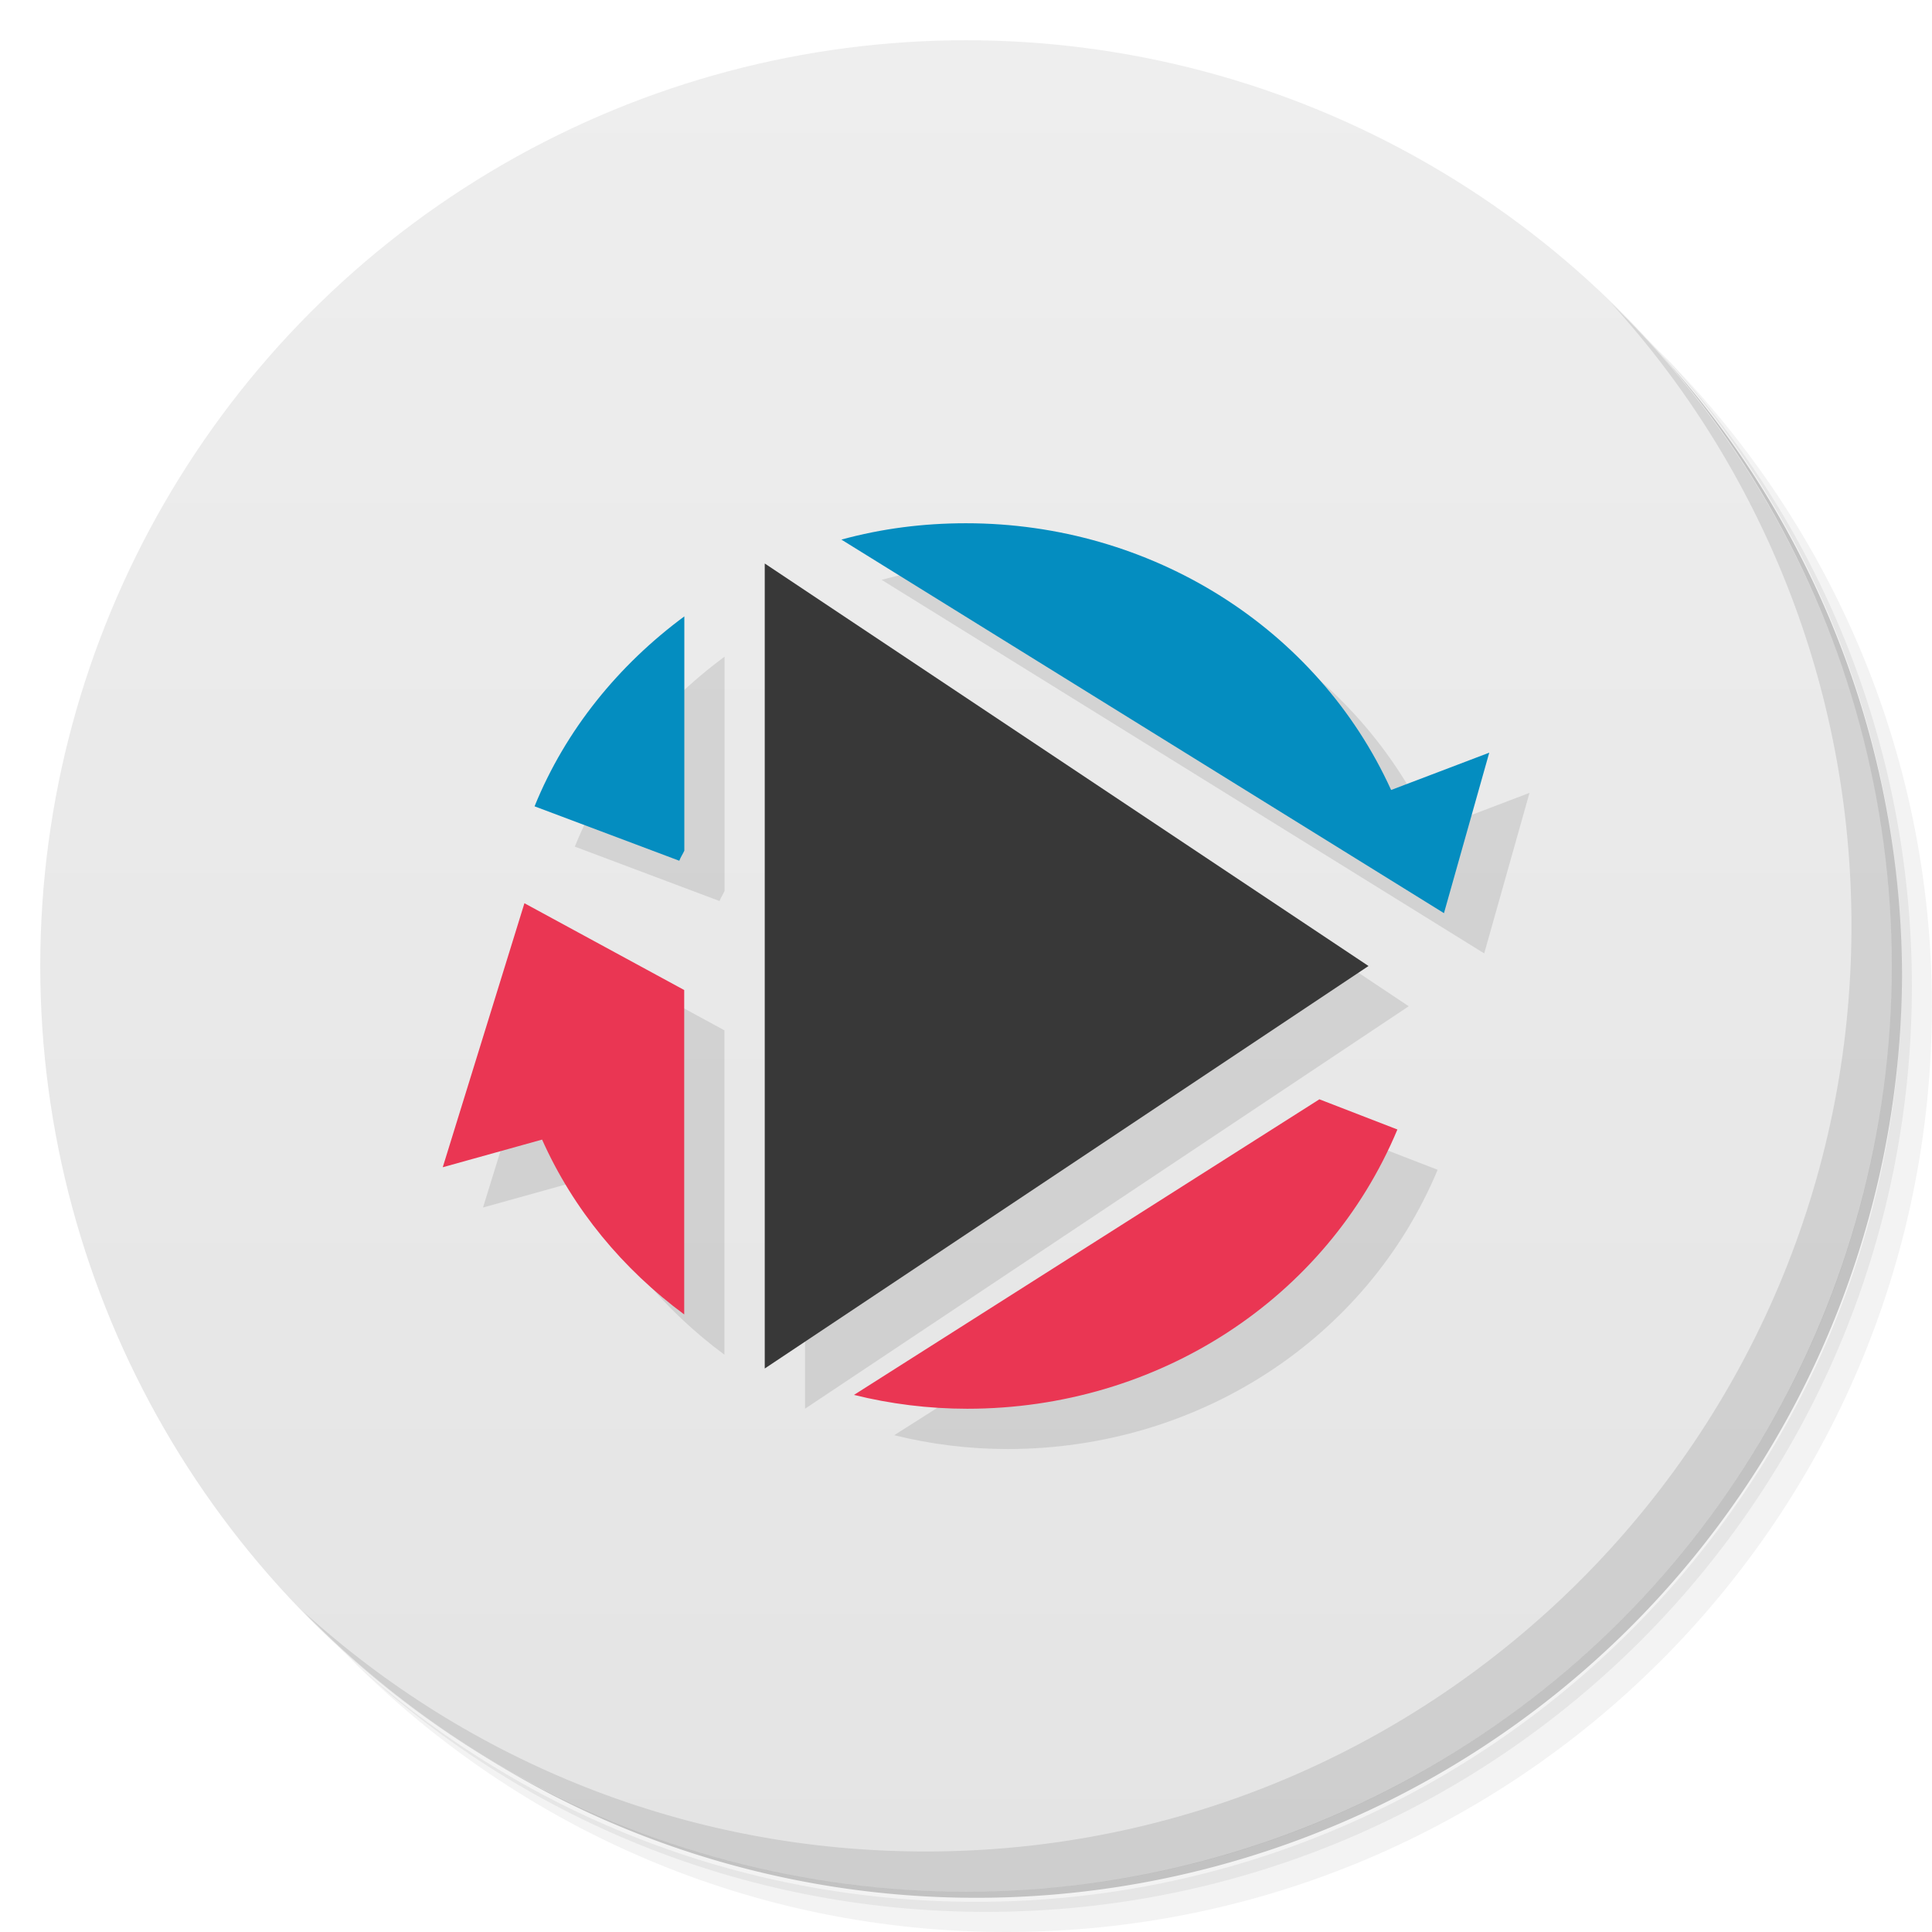 <svg version="1.1" viewBox="0 0 48 48" xmlns="http://www.w3.org/2000/svg">
 <defs>
  <linearGradient id="bg" x2="0" y1="1" y2="47" gradientUnits="userSpaceOnUse">
   <stop style="stop-color:#eee" offset="0"/>
   <stop style="stop-color:#e4e4e4" offset="1"/>
  </linearGradient>
 </defs>
 <path d="m36.31 5c5.859 4.062 9.688 10.831 9.688 18.5 0 12.426-10.07 22.5-22.5 22.5-7.669 0-14.438-3.828-18.5-9.688 1.037 1.822 2.306 3.499 3.781 4.969 4.085 3.712 9.514 5.969 15.469 5.969 12.703 0 23-10.298 23-23 0-5.954-2.256-11.384-5.969-15.469-1.469-1.475-3.147-2.744-4.969-3.781zm4.969 3.781c3.854 4.113 6.219 9.637 6.219 15.719 0 12.703-10.297 23-23 23-6.081 0-11.606-2.364-15.719-6.219 4.16 4.144 9.883 6.719 16.219 6.719 12.703 0 23-10.298 23-23 0-6.335-2.575-12.06-6.719-16.219z" style="opacity:.05"/>
 <path d="m41.28 8.781c3.712 4.085 5.969 9.514 5.969 15.469 0 12.703-10.297 23-23 23-5.954 0-11.384-2.256-15.469-5.969 4.113 3.854 9.637 6.219 15.719 6.219 12.703 0 23-10.298 23-23 0-6.081-2.364-11.606-6.219-15.719z" style="opacity:.1"/>
 <path d="m31.25 2.375c8.615 3.154 14.75 11.417 14.75 21.13 0 12.426-10.07 22.5-22.5 22.5-9.708 0-17.971-6.135-21.12-14.75a23 23 0 0 0 44.875-7 23 23 0 0 0-16-21.875z" style="opacity:.2"/>
 <circle cx="24" cy="24" r="23" style="fill:url(#bg)"/>
 <path d="m40.03 7.531c3.712 4.084 5.969 9.514 5.969 15.469 0 12.703-10.297 23-23 23-5.954 0-11.384-2.256-15.469-5.969 4.178 4.291 10.01 6.969 16.469 6.969 12.703 0 23-10.298 23-23 0-6.462-2.677-12.291-6.969-16.469z" style="opacity:.1"/>
 <path d="m25 14c-1.07 0-2.096 0.133-3.096 0.406l14.971 9.281 1.125-3.988-2.438 0.928c-1.828-4.02-5.954-6.627-10.562-6.627zm-5 1v20l15-10zm-1.998 1.315c-1.633 1.207-2.951 2.82-3.721 4.719l3.596 1.352c0.035-0.094 0.086-0.164 0.125-0.25zm-3.973 7.127-2.029 6.559 2.469-0.688c0.777 1.742 2.008 3.219 3.529 4.344v-8.059zm19.75 4.871-11.562 7.344c0.895 0.223 1.851 0.344 2.812 0.344 4.734 0 8.931-2.729 10.689-6.938z" style="opacity:.1"/>
 <path d="m24 13c-1.07 0-2.096 0.133-3.096 0.406l14.971 9.281 1.125-3.987-2.438 0.927c-1.828-4.02-5.954-6.627-10.562-6.627zm-6.998 2.314c-1.633 1.207-2.951 2.82-3.721 4.719l3.596 1.352c0.035-0.094 0.086-0.164 0.125-0.25z" style="fill:#048dc0"/>
 <path d="m13.03 22.438-2.03 6.562 2.468-0.687c0.777 1.742 2.01 3.219 3.531 4.344v-8.06l-3.969-2.156m19.75 4.871-11.563 7.344c0.895 0.223 1.852 0.344 2.813 0.344 4.734 0 8.93-2.73 10.688-6.938" style="fill:#ea3653"/>
 <path d="m19 14v20l15-10" style="fill:#383838"/>
</svg>
